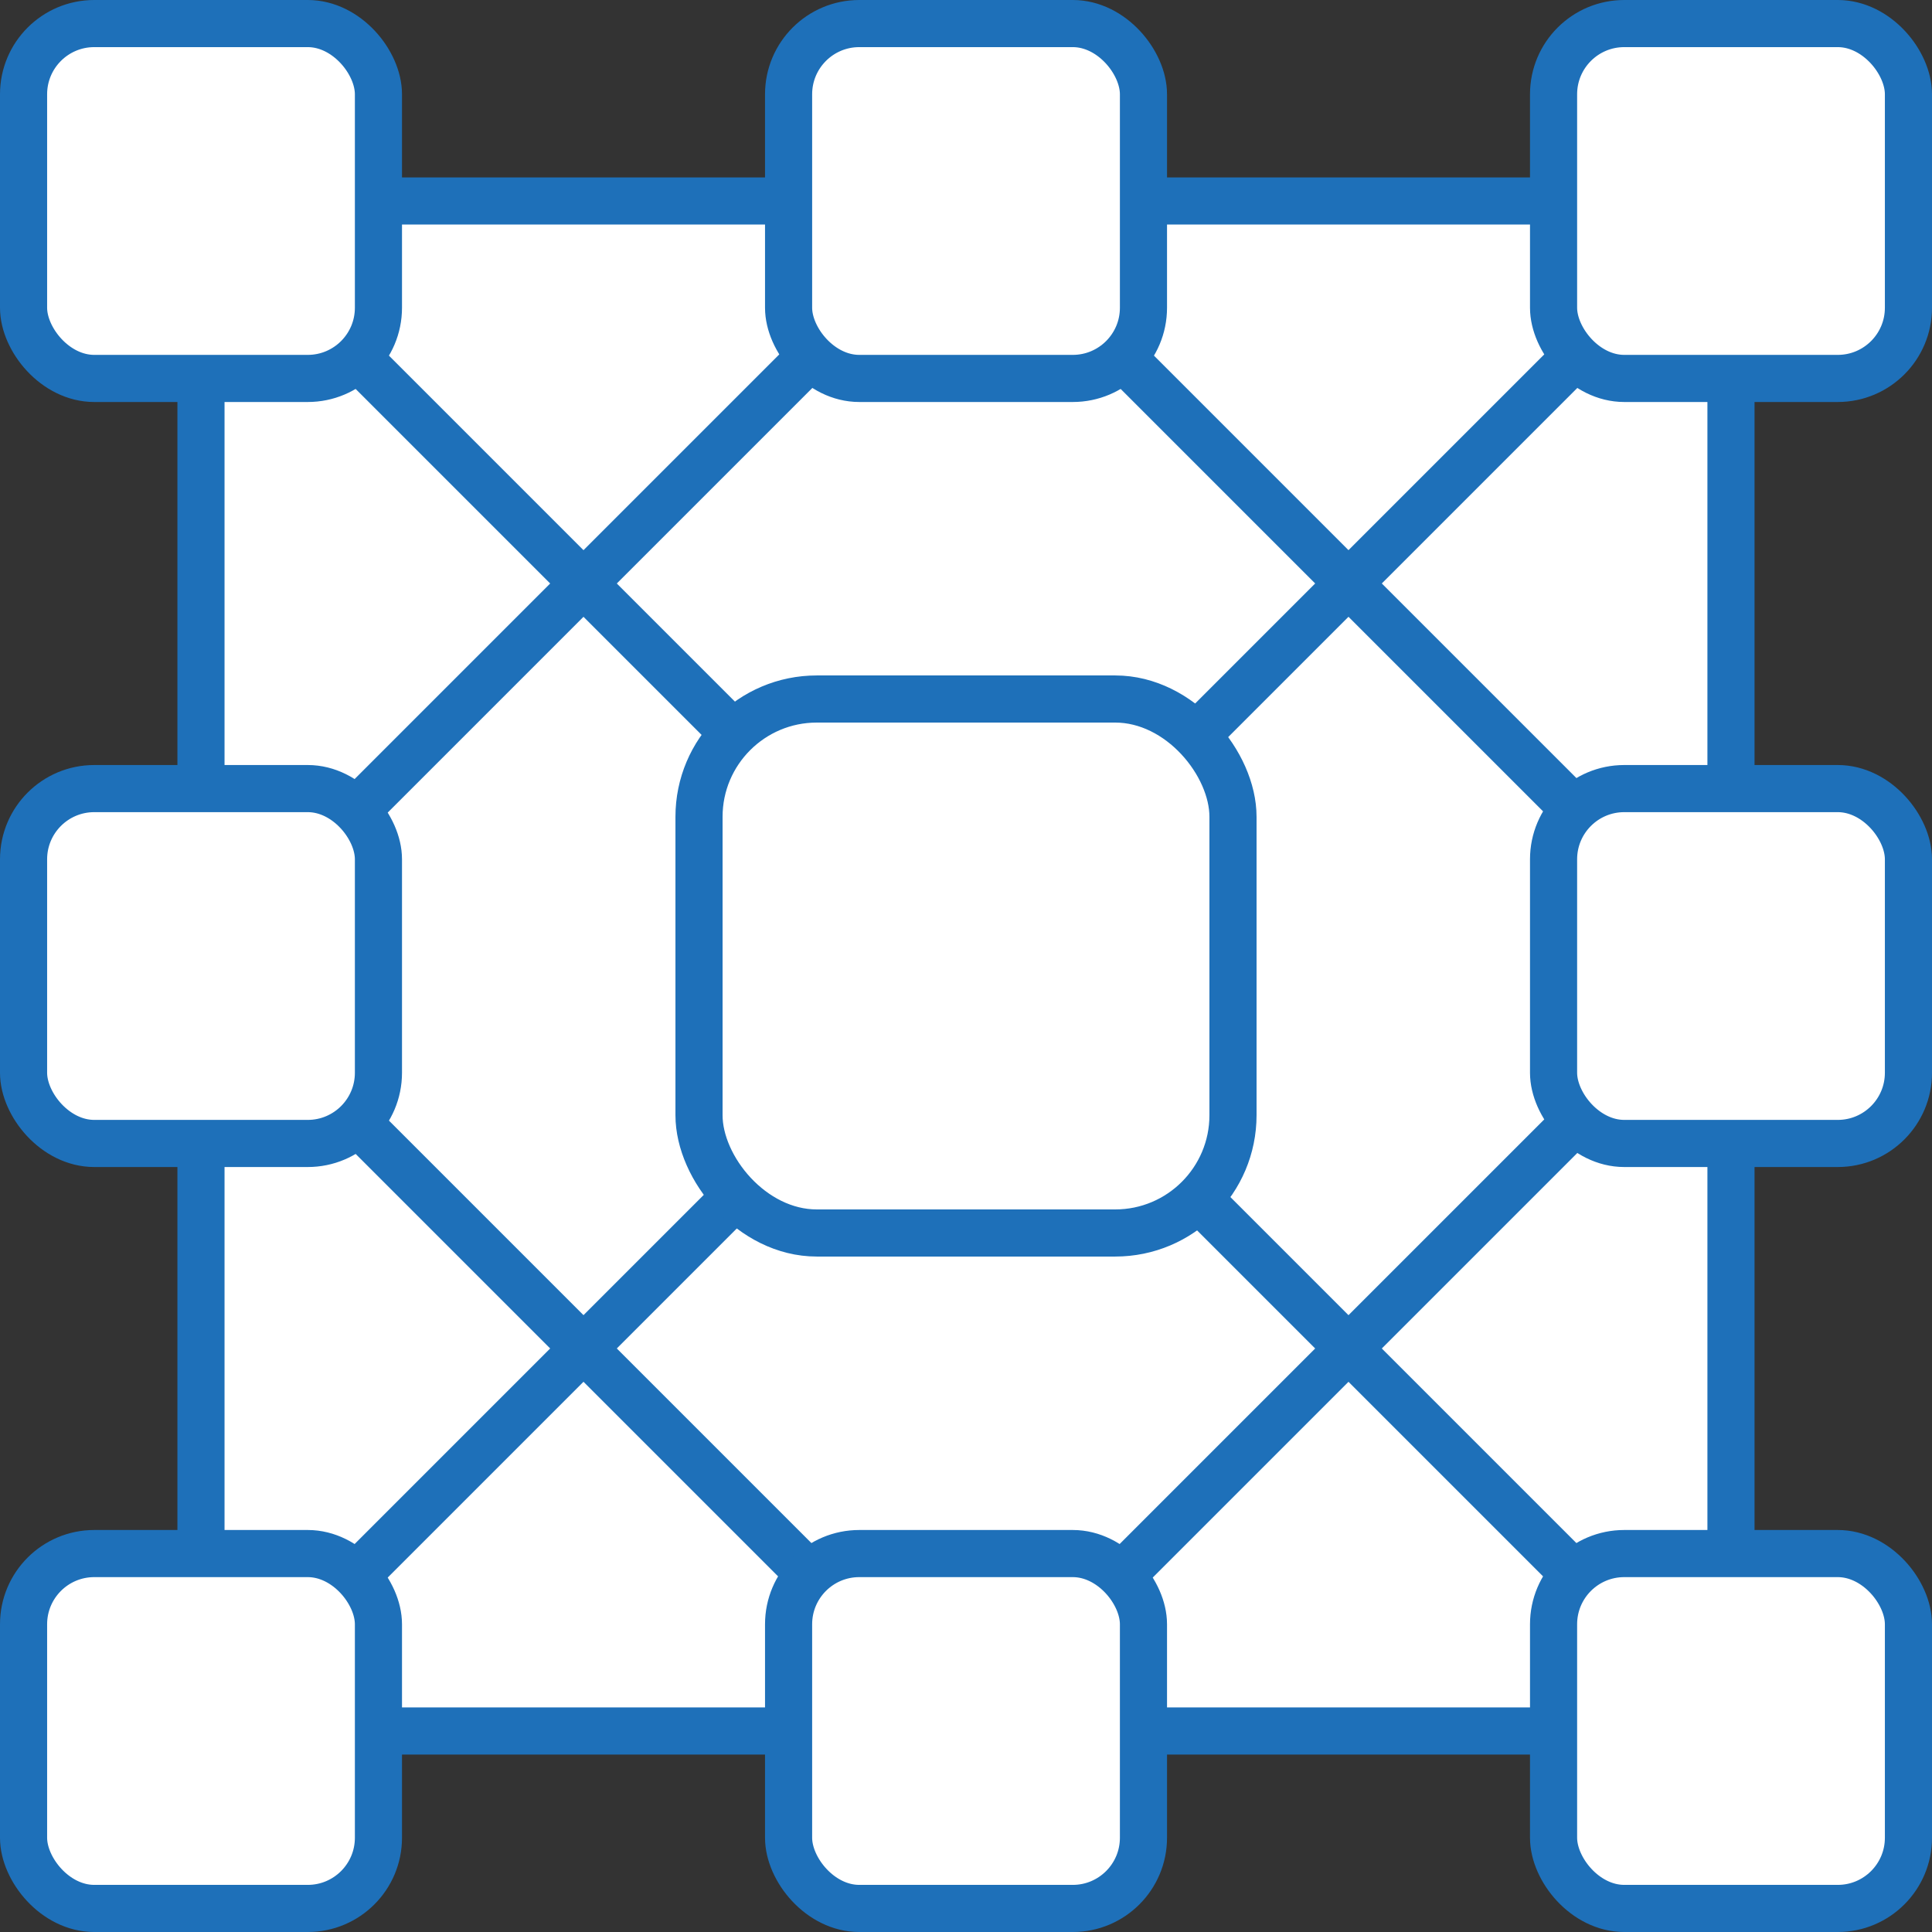 <svg xmlns="http://www.w3.org/2000/svg" width="41" height="41" viewBox="0 0 41 41">
  <rect x="0" y="0" width="41" height="41" fill="#333333" stroke="none"/>
  <g id="Reciprocal_Link_Checker" data-name="Reciprocal Link Checker" transform="translate(-118 -119.333)">
    <g id="Group_2229" data-name="Group 2229" transform="translate(118.5 119.833)">
      <g id="Group_2228" data-name="Group 2228" transform="translate(3.265 3.765)">
        <g id="Group_2226" data-name="Group 2226" transform="translate(0 0)">
          <rect id="Rectangle_471" data-name="Rectangle 471" width="32.469" height="32.469" transform="translate(0.5 0)" stroke-width="1" stroke="#1e70b9" stroke-linecap="round" stroke-linejoin="round" fill="#fff"/>
          <path id="Path_1540" data-name="Path 1540" d="M0,0H22.959V22.959H0Z" transform="translate(16.735 0) rotate(45)" fill="none" stroke="#1e70b9" stroke-linecap="round" stroke-width="1"/>
        </g>
        <g id="Group_2227" data-name="Group 2227" transform="translate(0.5 0)">
          <line id="Line_160" data-name="Line 160" x1="32.469" y2="32.469" stroke-width="1" stroke="#1e70b9" stroke-linecap="round" stroke-linejoin="round" fill="none"/>
          <line id="Line_161" data-name="Line 161" x2="32.469" y2="32.469" stroke-width="1" stroke="#1e70b9" stroke-linecap="round" stroke-linejoin="round" fill="none"/>
        </g>
      </g>
      <rect id="Rectangle_473" data-name="Rectangle 473" width="7.531" height="7.531" rx="1.5" fill="#fff" stroke="#1e70b9" stroke-linecap="round" stroke-linejoin="round" stroke-width="1"/>
      <rect id="Rectangle_474" data-name="Rectangle 474" width="7.531" height="7.531" rx="1.5" transform="translate(16.235)" stroke-width="1" stroke="#1e70b9" stroke-linecap="round" stroke-linejoin="round" fill="#fff"/>
      <rect id="Rectangle_475" data-name="Rectangle 475" width="7.531" height="7.531" rx="1.5" transform="translate(32.469)" stroke-width="1" stroke="#1e70b9" stroke-linecap="round" stroke-linejoin="round" fill="#fff"/>
      <rect id="Rectangle_476" data-name="Rectangle 476" width="7.531" height="7.531" rx="1.5" transform="translate(0 16.235)" stroke-width="1" stroke="#1e70b9" stroke-linecap="round" stroke-linejoin="round" fill="#fff"/>
      <rect id="Rectangle_477" data-name="Rectangle 477" width="11.332" height="11.332" rx="2.5" transform="translate(14.334 14.334)" stroke-width="1" stroke="#1e70b9" stroke-linecap="round" stroke-linejoin="round" fill="#fff"/>
      <rect id="Rectangle_478" data-name="Rectangle 478" width="7.531" height="7.531" rx="1.5" transform="translate(32.469 16.235)" stroke-width="1" stroke="#1e70b9" stroke-linecap="round" stroke-linejoin="round" fill="#fff"/>
      <rect id="Rectangle_479" data-name="Rectangle 479" width="7.531" height="7.531" rx="1.5" transform="translate(0 32.469)" stroke-width="1" stroke="#1e70b9" stroke-linecap="round" stroke-linejoin="round" fill="#fff"/>
      <rect id="Rectangle_480" data-name="Rectangle 480" width="7.531" height="7.531" rx="1.5" transform="translate(16.235 32.469)" stroke-width="1" stroke="#1e70b9" stroke-linecap="round" stroke-linejoin="round" fill="#fff"/>
      <rect id="Rectangle_481" data-name="Rectangle 481" width="7.531" height="7.531" rx="1.5" transform="translate(32.469 32.469)" stroke-width="1" stroke="#1e70b9" stroke-linecap="round" stroke-linejoin="round" fill="#fff"/>
    </g>
  </g>
</svg>
